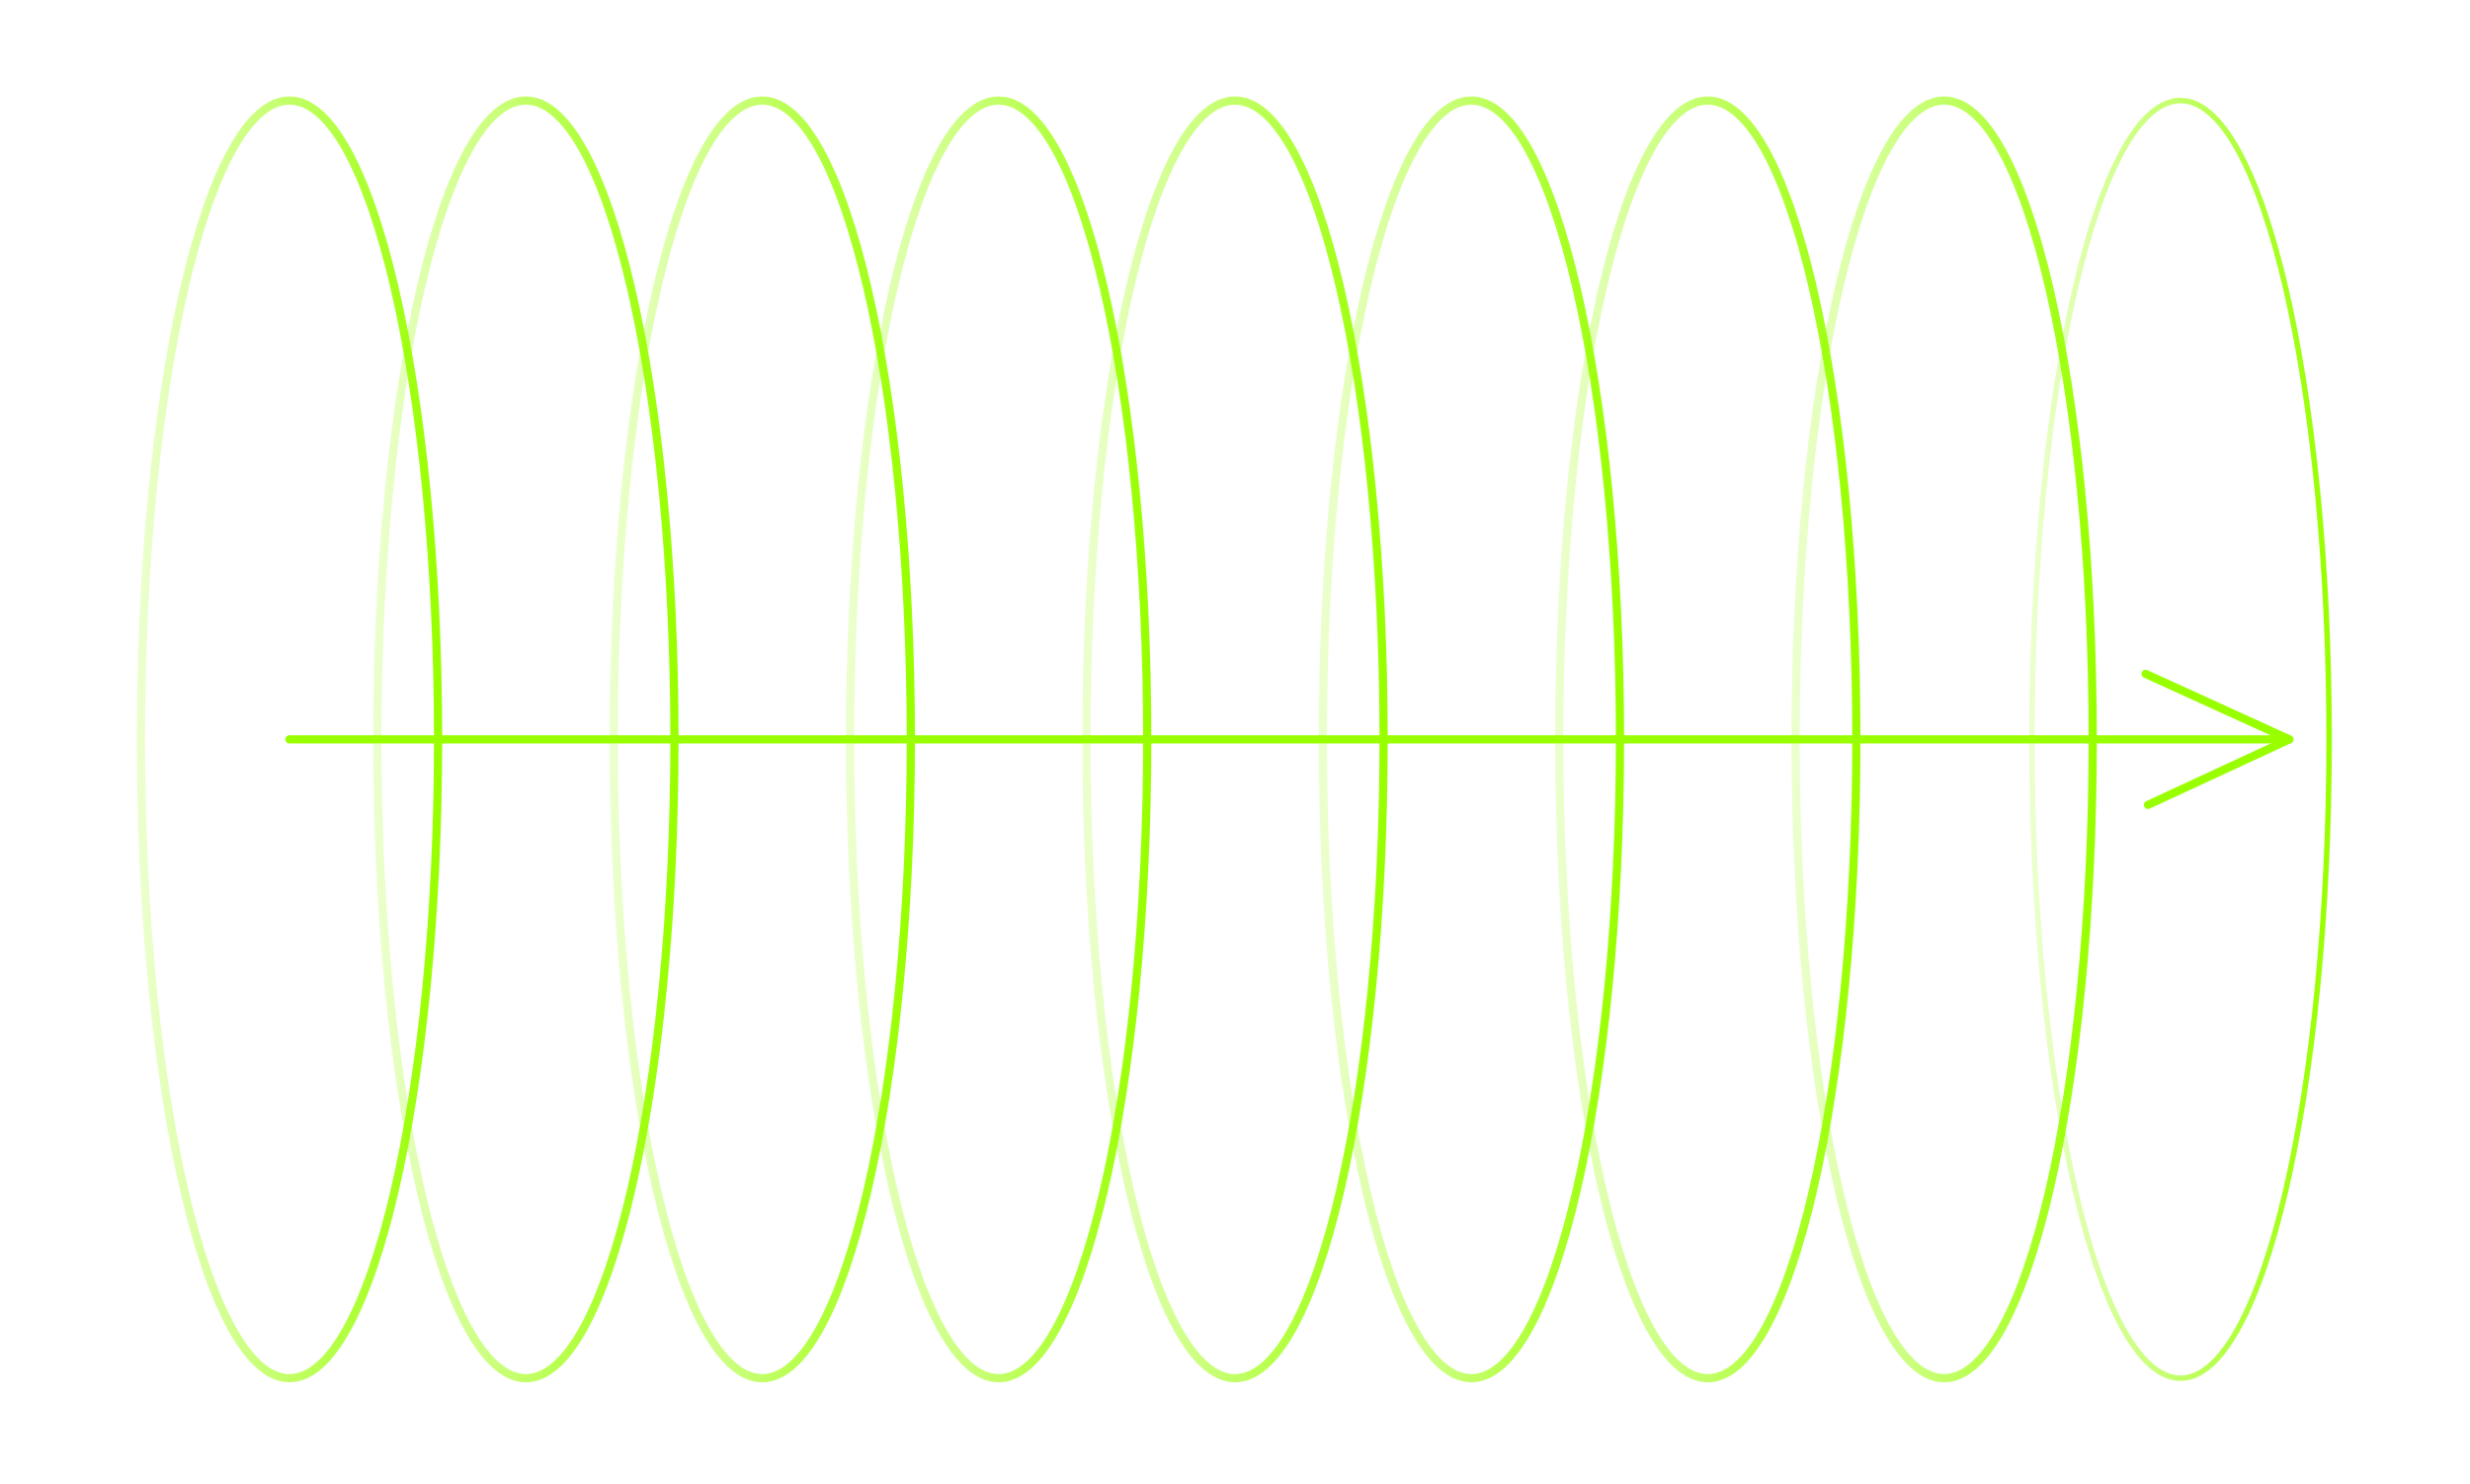<svg width="451" height="271" viewBox="0 0 451 271" fill="none" xmlns="http://www.w3.org/2000/svg">
<path d="M52.857 251.64C67.842 251.64 79.99 199.418 79.99 135C79.99 70.582 67.842 18.36 52.857 18.36C37.872 18.36 25.724 70.582 25.724 135C25.724 199.418 37.872 251.64 52.857 251.64Z" stroke="url(#paint0_linear_346_604)" stroke-width="1.5" stroke-linecap="round" stroke-linejoin="round"/>
<path d="M96.018 251.64C111.003 251.64 123.151 199.418 123.151 135C123.151 70.582 111.003 18.36 96.018 18.36C81.033 18.36 68.885 70.582 68.885 135C68.885 199.418 81.033 251.64 96.018 251.64Z" stroke="url(#paint1_linear_346_604)" stroke-width="1.5" stroke-linecap="round" stroke-linejoin="round"/>
<path d="M139.178 251.64C154.164 251.64 166.312 199.418 166.312 135C166.312 70.582 154.164 18.36 139.178 18.36C124.193 18.36 112.045 70.582 112.045 135C112.045 199.418 124.193 251.64 139.178 251.64Z" stroke="url(#paint2_linear_346_604)" stroke-width="1.5" stroke-linecap="round" stroke-linejoin="round"/>
<path d="M182.339 251.64C197.325 251.64 209.473 199.418 209.473 135C209.473 70.582 197.325 18.36 182.339 18.36C167.354 18.36 155.206 70.582 155.206 135C155.206 199.418 167.354 251.64 182.339 251.64Z" stroke="url(#paint3_linear_346_604)" stroke-width="1.5" stroke-linecap="round" stroke-linejoin="round"/>
<path d="M225.5 251.64C240.486 251.64 252.634 199.418 252.634 135C252.634 70.582 240.486 18.36 225.5 18.36C210.515 18.36 198.367 70.582 198.367 135C198.367 199.418 210.515 251.64 225.5 251.64Z" stroke="url(#paint4_linear_346_604)" stroke-width="1.5" stroke-linecap="round" stroke-linejoin="round"/>
<path d="M268.661 251.64C283.646 251.64 295.794 199.418 295.794 135C295.794 70.582 283.646 18.36 268.661 18.36C253.675 18.36 241.527 70.582 241.527 135C241.527 199.418 253.675 251.64 268.661 251.64Z" stroke="url(#paint5_linear_346_604)" stroke-width="1.5" stroke-linecap="round" stroke-linejoin="round"/>
<path d="M311.822 251.64C326.807 251.64 338.955 199.418 338.955 135C338.955 70.582 326.807 18.36 311.822 18.36C296.836 18.36 284.688 70.582 284.688 135C284.688 199.418 296.836 251.64 311.822 251.64Z" stroke="url(#paint6_linear_346_604)" stroke-width="1.5" stroke-linecap="round" stroke-linejoin="round"/>
<path d="M354.982 251.64C369.967 251.64 382.115 199.418 382.115 135C382.115 70.582 369.967 18.36 354.982 18.36C339.997 18.36 327.849 70.582 327.849 135C327.849 199.418 339.997 251.64 354.982 251.64Z" stroke="url(#paint7_linear_346_604)" stroke-width="1.5" stroke-linecap="round" stroke-linejoin="round"/>
<path d="M398.143 251.64C413.128 251.64 425.276 199.418 425.276 135C425.276 70.582 413.128 18.36 398.143 18.36C383.158 18.36 371.01 70.582 371.01 135C371.01 199.418 383.158 251.64 398.143 251.64Z" stroke="url(#paint8_linear_346_604)" stroke-linecap="round" stroke-linejoin="round"/>
<path d="M52.857 135L418.004 135" stroke="#99FF00" stroke-width="1.5" stroke-linecap="round" stroke-linejoin="round"/>
<path d="M391.767 123.042L418.004 135L392.212 146.958" stroke="#99FF00" stroke-width="1.5" stroke-linecap="round" stroke-linejoin="round"/>
<defs>
<linearGradient id="paint0_linear_346_604" x1="79.837" y1="135" x2="12.372" y2="135" gradientUnits="userSpaceOnUse">
<stop stop-color="#99FF00"/>
<stop offset="1" stop-color="#99FF00" stop-opacity="0"/>
</linearGradient>
<linearGradient id="paint1_linear_346_604" x1="122.998" y1="135" x2="55.533" y2="135" gradientUnits="userSpaceOnUse">
<stop stop-color="#99FF00"/>
<stop offset="1" stop-color="#99FF00" stop-opacity="0"/>
</linearGradient>
<linearGradient id="paint2_linear_346_604" x1="166.158" y1="135" x2="98.693" y2="135" gradientUnits="userSpaceOnUse">
<stop stop-color="#99FF00"/>
<stop offset="1" stop-color="#99FF00" stop-opacity="0"/>
</linearGradient>
<linearGradient id="paint3_linear_346_604" x1="209.32" y1="135" x2="141.854" y2="135" gradientUnits="userSpaceOnUse">
<stop stop-color="#99FF00"/>
<stop offset="1" stop-color="#99FF00" stop-opacity="0"/>
</linearGradient>
<linearGradient id="paint4_linear_346_604" x1="252.481" y1="135" x2="185.015" y2="135" gradientUnits="userSpaceOnUse">
<stop stop-color="#99FF00"/>
<stop offset="1" stop-color="#99FF00" stop-opacity="0"/>
</linearGradient>
<linearGradient id="paint5_linear_346_604" x1="295.641" y1="135" x2="228.176" y2="135" gradientUnits="userSpaceOnUse">
<stop stop-color="#99FF00"/>
<stop offset="1" stop-color="#99FF00" stop-opacity="0"/>
</linearGradient>
<linearGradient id="paint6_linear_346_604" x1="338.802" y1="135" x2="271.337" y2="135" gradientUnits="userSpaceOnUse">
<stop stop-color="#99FF00"/>
<stop offset="1" stop-color="#99FF00" stop-opacity="0"/>
</linearGradient>
<linearGradient id="paint7_linear_346_604" x1="381.962" y1="135" x2="314.497" y2="135" gradientUnits="userSpaceOnUse">
<stop stop-color="#99FF00"/>
<stop offset="1" stop-color="#99FF00" stop-opacity="0"/>
</linearGradient>
<linearGradient id="paint8_linear_346_604" x1="425.123" y1="135" x2="357.658" y2="135" gradientUnits="userSpaceOnUse">
<stop stop-color="#99FF00"/>
<stop offset="1" stop-color="#99FF00" stop-opacity="0"/>
</linearGradient>
</defs>
</svg>
